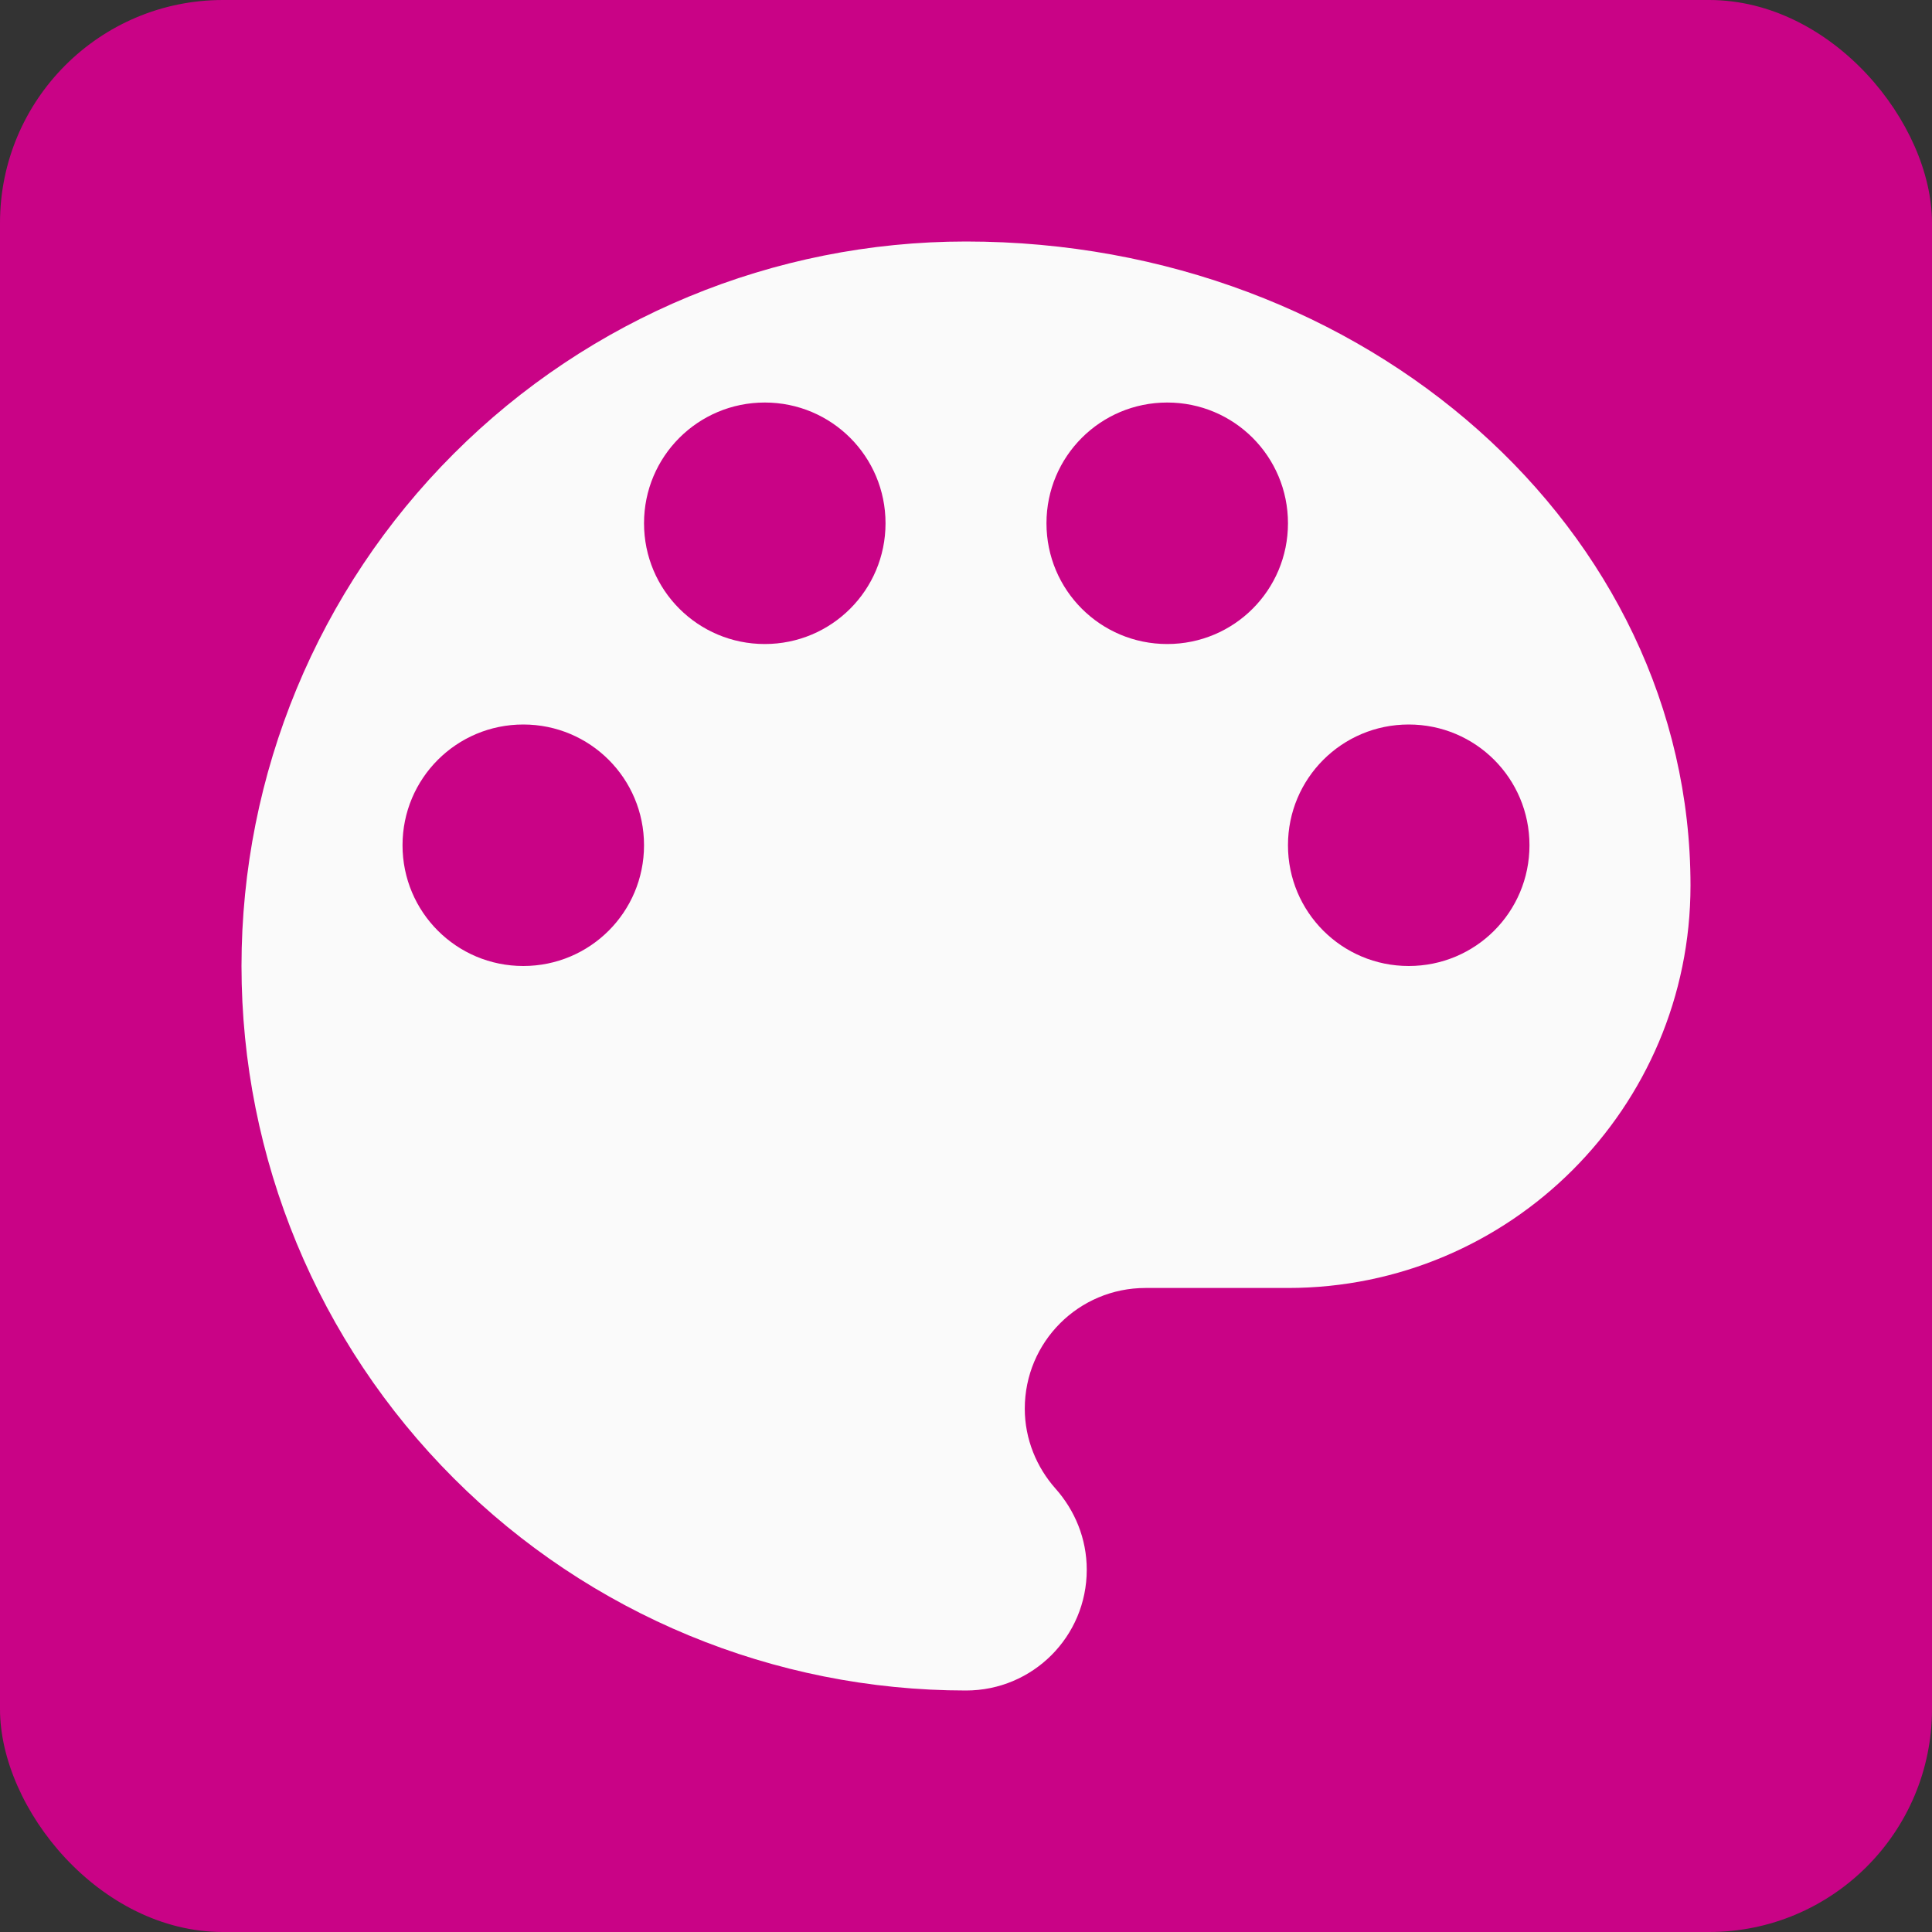 <svg width="26" height="26" viewBox="0 0 26 26" fill="none" xmlns="http://www.w3.org/2000/svg">
<rect x="0" y="0" width="26" height="26" fill="#333333" stroke="none"/>
<rect width="26" height="26" rx="3" fill="#C90386"/>
<path d="M13 3.25C10.414 3.25 7.934 4.277 6.106 6.106C4.277 7.934 3.25 10.414 3.25 13C3.25 15.586 4.277 18.066 6.106 19.894C7.934 21.723 10.414 22.75 13 22.75C13.899 22.75 14.625 22.024 14.625 21.125C14.625 20.703 14.463 20.323 14.203 20.031C13.953 19.749 13.791 19.37 13.791 18.958C13.791 18.059 14.517 17.333 15.416 17.333H17.333C20.323 17.333 22.75 14.907 22.75 11.917C22.75 7.128 18.384 3.25 13 3.25ZM7.042 13C6.143 13 5.417 12.274 5.417 11.375C5.417 10.476 6.143 9.75 7.042 9.75C7.941 9.75 8.667 10.476 8.667 11.375C8.667 12.274 7.941 13 7.042 13ZM10.292 8.667C9.393 8.667 8.667 7.941 8.667 7.042C8.667 6.143 9.393 5.417 10.292 5.417C11.191 5.417 11.917 6.143 11.917 7.042C11.917 7.941 11.191 8.667 10.292 8.667ZM15.708 8.667C14.809 8.667 14.083 7.941 14.083 7.042C14.083 6.143 14.809 5.417 15.708 5.417C16.608 5.417 17.333 6.143 17.333 7.042C17.333 7.941 16.608 8.667 15.708 8.667ZM18.958 13C18.059 13 17.333 12.274 17.333 11.375C17.333 10.476 18.059 9.75 18.958 9.75C19.858 9.75 20.583 10.476 20.583 11.375C20.583 12.274 19.858 13 18.958 13Z" fill="#FAFAFA"/>
</svg>
